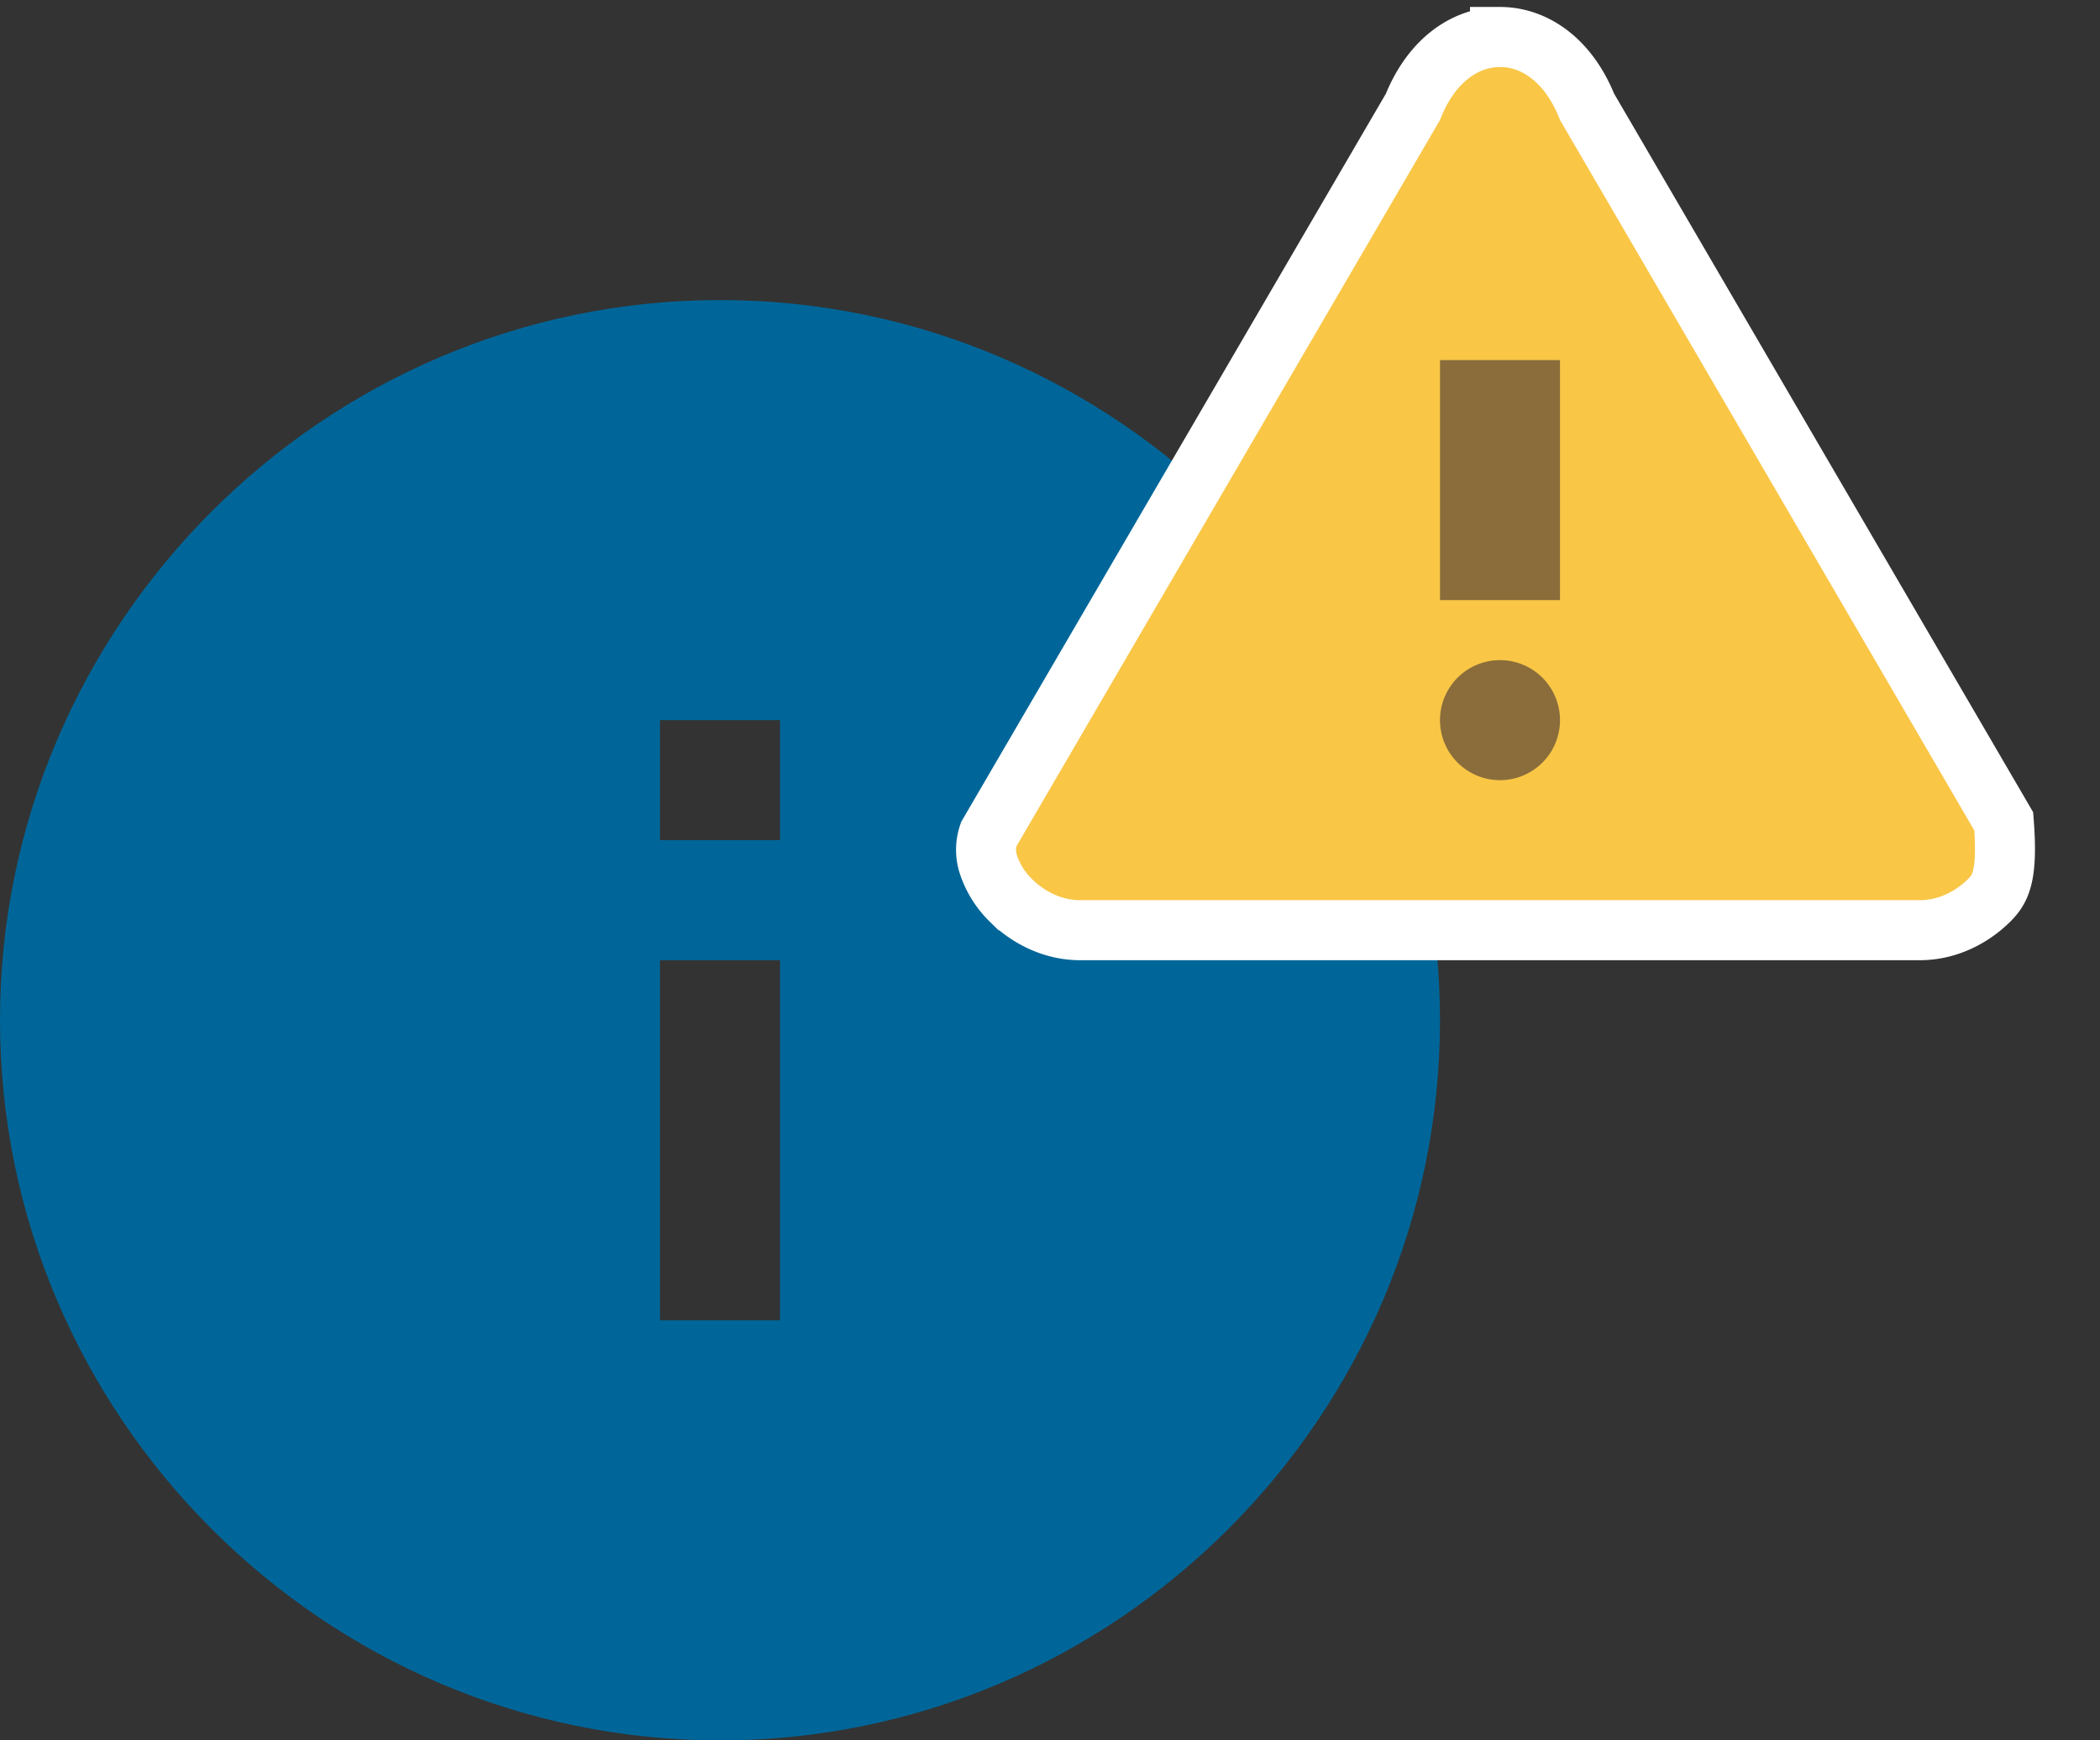 <svg width="35" height="29" viewBox="0 0 35 29" xmlns="http://www.w3.org/2000/svg"><rect x="0" y="0" width="35" height="29" fill="#333333" stroke="none"/><g fill="none" fill-rule="evenodd"><path d="M0 5h24v24H0z"/><path d="M12 5C5.4 5 0 10.4 0 17s5.4 12 12 12 12-5.4 12-12S18.6 5 12 5zm1 11v6h-2v-6h2zm0-4v2h-2v-2h2z" fill="#069"/><g><path d="M17 0h16v16H17z"/><path d="M25 .616c.313 0 .63.114.91.361.21.186.4.451.542.805h0l6.944 11.905c.071.911-.054 1.126-.243 1.315-.279.278-.69.498-1.153.498h0-14c-.463 0-.874-.22-1.153-.498a1.49 1.49 0 01-.37-.586.79.79 0 010-.512h0l7.071-12.122c.141-.354.333-.62.542-.805.28-.247.597-.36.91-.36z" stroke="#FFF" fill="#F9C646"/><path d="M25 13a1 1 0 110-2 1 1 0 010 2zM26 10h-2V6h2z" fill="#8A6D3B"/></g></g></svg>